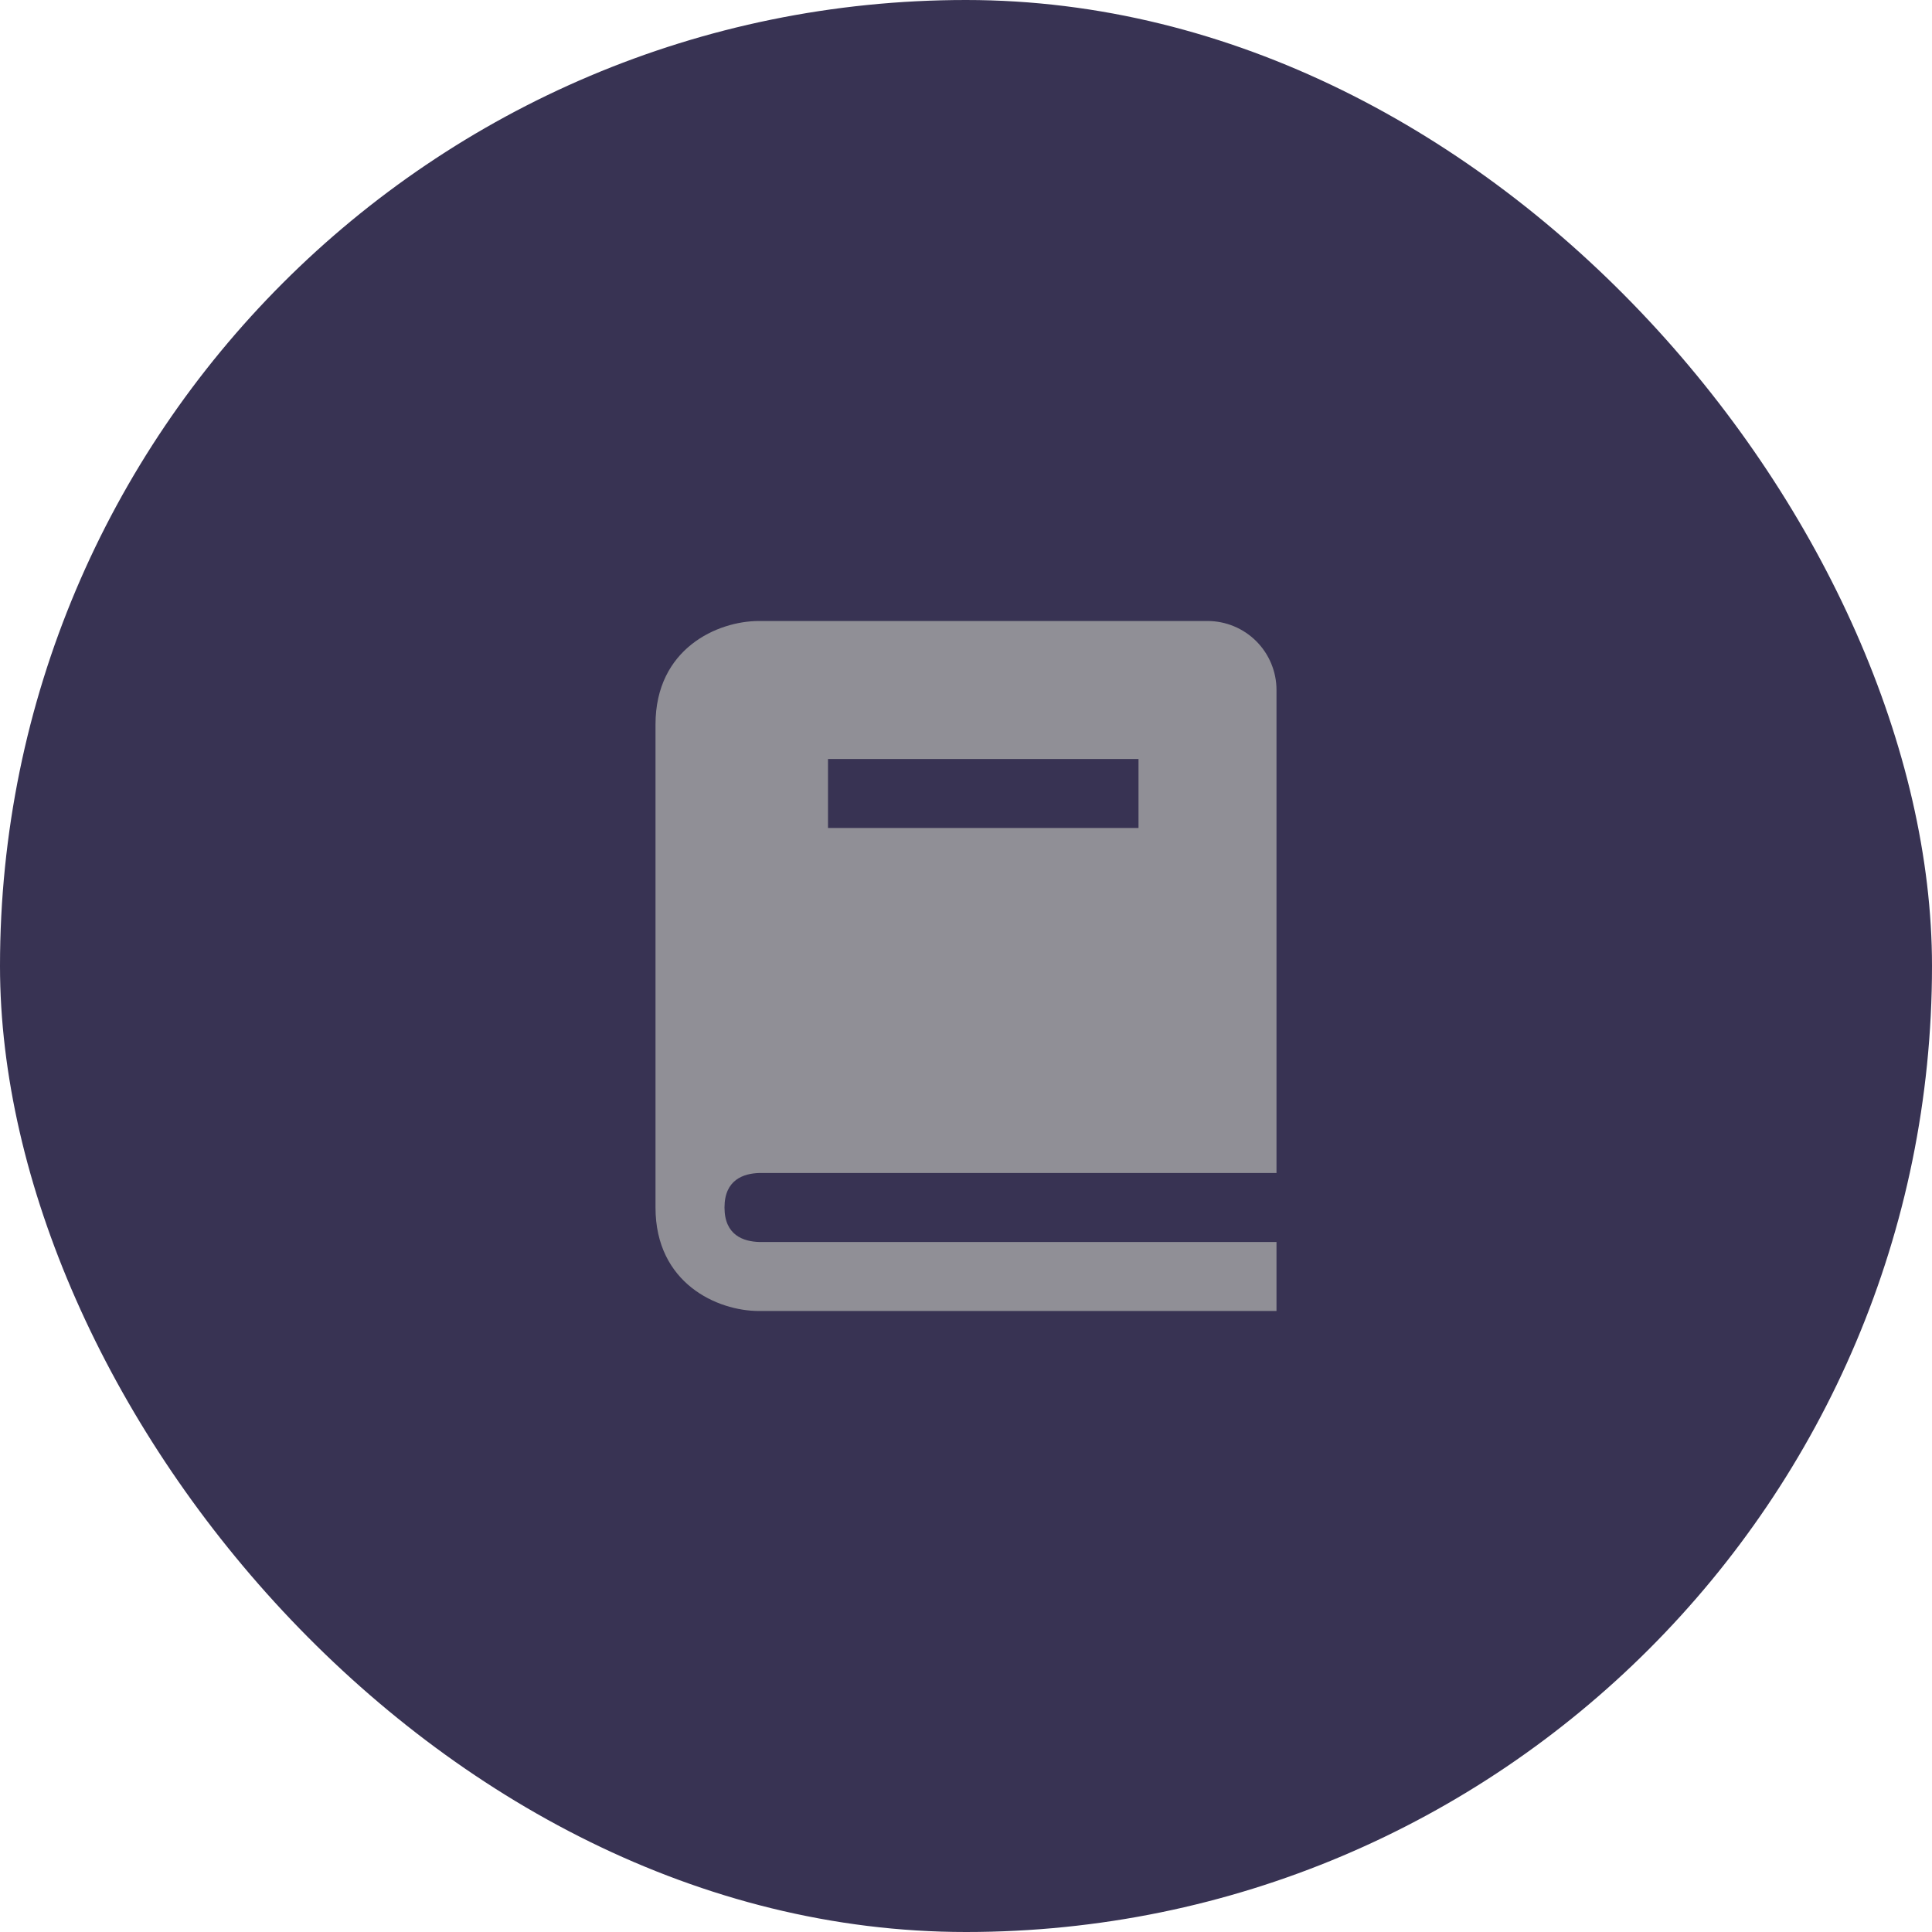 <svg width="56" height="56" viewBox="0 0 56 56" fill="none" xmlns="http://www.w3.org/2000/svg">
<rect width="56" height="56" rx="28" fill="#383353"/>
<path d="M22.012 34H37V20C37 19.47 36.789 18.961 36.414 18.586C36.039 18.211 35.53 18 35 18H22C20.794 18 19 18.799 19 21V35C19 37.201 20.794 38 22 38H37V36H22.012C21.55 35.988 21 35.805 21 35C21 34.195 21.55 34.012 22.012 34ZM24 22H33V24H24V22Z" fill="#908F96"/>
</svg>
